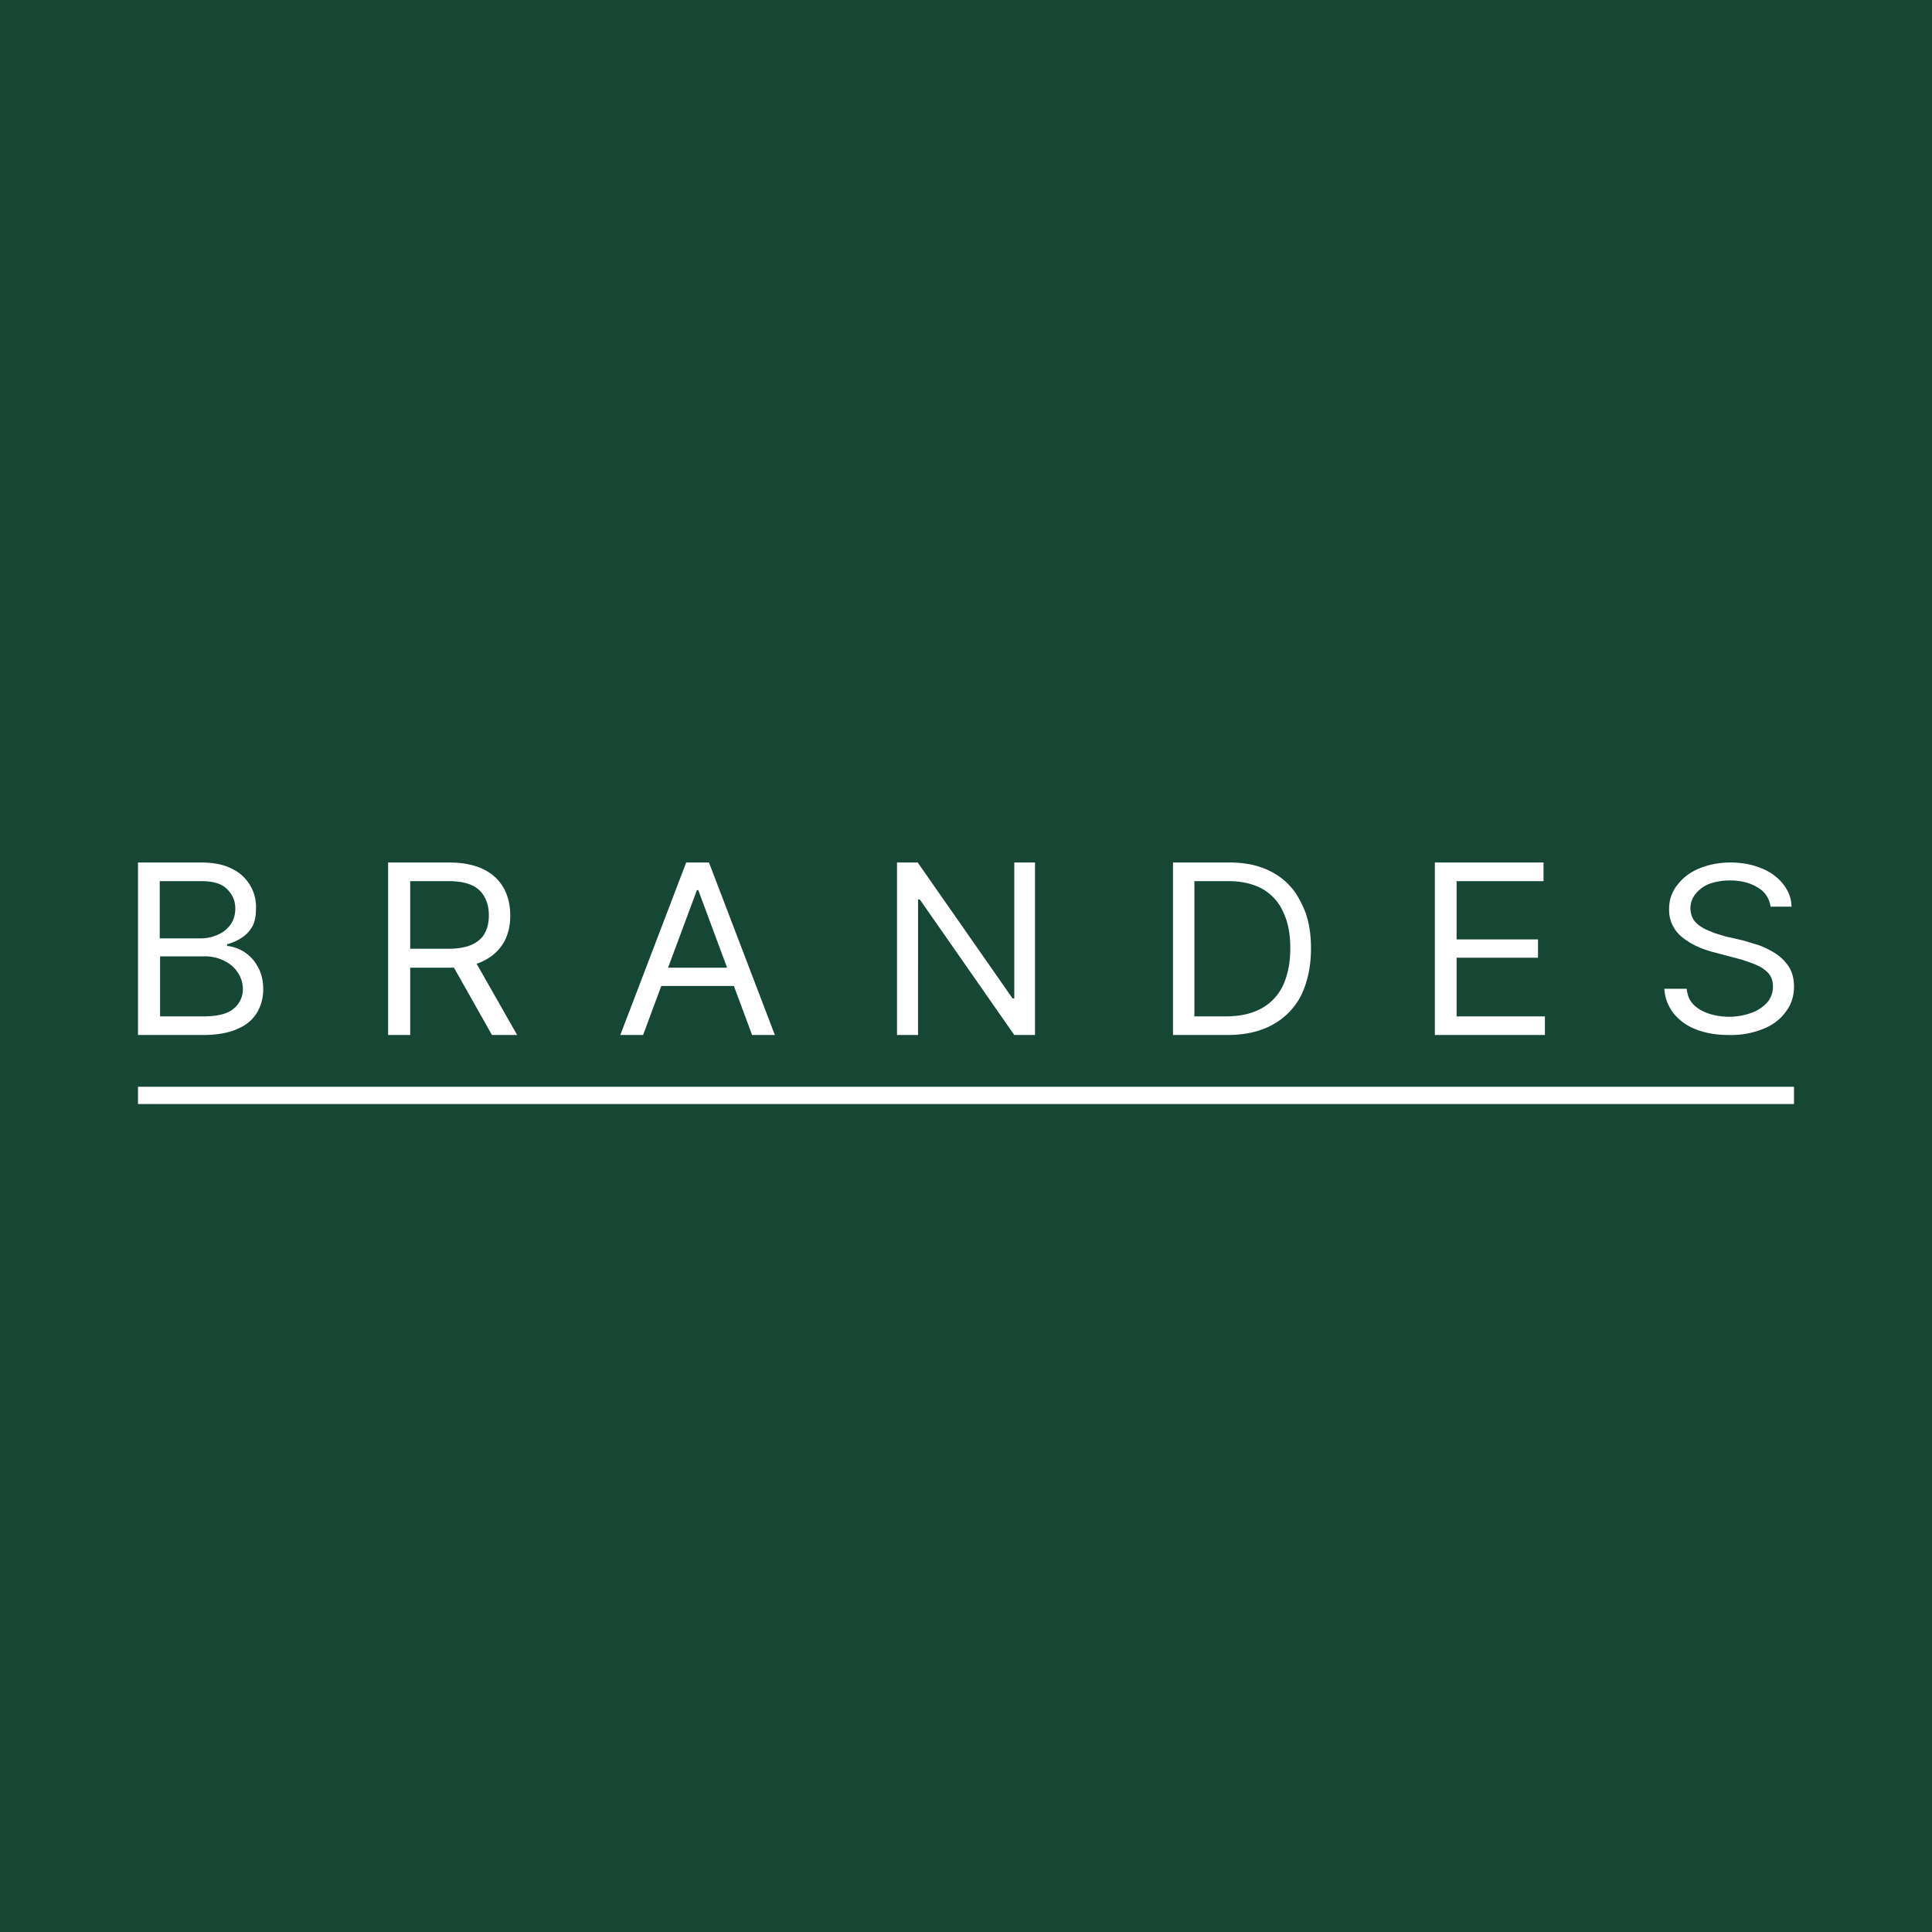 <!-- by TradeStack --><svg width="56" height="56" viewBox="0 0 56 56" xmlns="http://www.w3.org/2000/svg"><path fill="#164734" d="M0 0h56v56H0z"/><path d="M51.32 26.28a.74.74 0 0 0-.38-.56c-.21-.13-.48-.2-.8-.2-.23 0-.43.04-.6.1a.96.96 0 0 0-.4.3.65.65 0 0 0-.05.74c.07.1.16.17.26.23s.22.1.33.15l.32.1.53.12.46.14c.16.06.32.14.48.24.15.1.28.23.38.38.1.16.15.35.15.58 0 .26-.07.5-.22.7-.15.22-.36.39-.64.51a2.5 2.5 0 0 1-1.03.19c-.37 0-.7-.06-.97-.17a1.53 1.53 0 0 1-.64-.47c-.15-.2-.24-.43-.26-.7h.65c.02.19.08.34.2.46.12.12.26.2.44.26a1.92 1.92 0 0 0 1.23-.02c.2-.07.35-.18.46-.3a.7.7 0 0 0 .17-.47c0-.16-.05-.3-.15-.4-.1-.1-.22-.18-.38-.24a4.22 4.22 0 0 0-.51-.17l-.64-.17c-.41-.1-.73-.26-.97-.46a1 1 0 0 1-.36-.8c0-.27.08-.5.24-.7.16-.21.37-.37.64-.48.27-.11.57-.17.9-.17.34 0 .64.06.9.17.26.1.47.26.62.45.16.2.24.41.25.66h-.61ZM41.59 30v-5h3.15v.54h-2.52v1.69h2.36v.53h-2.36v1.7h2.56V30h-3.2ZM35.57 30H34v-5h1.64c.5 0 .92.1 1.27.3.35.2.62.48.8.86.2.37.29.81.29 1.33s-.1.97-.28 1.35a2 2 0 0 1-.83.86c-.36.2-.8.3-1.32.3Zm-.95-.54h.91c.42 0 .77-.08 1.05-.24.28-.16.48-.38.62-.68.13-.3.2-.64.2-1.05 0-.4-.06-.75-.2-1.04-.13-.3-.33-.52-.6-.68-.27-.15-.6-.23-1-.23h-.98v3.92ZM30 25v5h-.6l-2.74-3.93h-.05V30H26v-5h.6l2.75 3.94h.05V25h.6ZM18.64 30h-.66l1.91-5h.66l1.91 5h-.66l-1.56-4.2h-.04L18.64 30Zm.24-1.95h2.68v.53h-2.68v-.53ZM11.25 30v-5h1.77c.4 0 .74.07 1 .2s.45.31.58.54c.13.24.19.5.19.8 0 .29-.06.55-.19.78-.13.22-.32.4-.58.53-.26.13-.59.2-1 .2H11.6v-.55H13c.28 0 .5-.04.68-.12.17-.08.3-.19.37-.33.08-.14.12-.32.12-.52s-.04-.37-.12-.52a.78.78 0 0 0-.37-.35c-.18-.08-.4-.12-.69-.12h-1.1V30h-.64Zm2.46-2.25L14.99 30h-.73l-1.27-2.25h.72ZM4 30v-5h1.82c.37 0 .67.06.9.18a1.22 1.22 0 0 1 .7 1.15c0 .21-.03.39-.11.53a.9.9 0 0 1-.32.33c-.12.08-.26.14-.41.18v.05c.16.01.32.07.48.16.16.1.3.24.4.42.11.19.17.4.17.67 0 .25-.06.48-.18.68-.12.2-.3.36-.56.47-.26.12-.6.18-1 .18H4Zm.63-.54H5.9c.4 0 .7-.07.88-.23a.72.72 0 0 0 .26-.56.86.86 0 0 0-.14-.47.96.96 0 0 0-.38-.34 1.25 1.25 0 0 0-.6-.14H4.64v1.74Zm0-2.26H5.8c.2 0 .37-.04.52-.11a.89.89 0 0 0 .37-.3c.09-.13.13-.29.13-.46 0-.22-.08-.4-.24-.56-.16-.16-.4-.23-.76-.23H4.63v1.66ZM4 31.5h48v.5H4z" fill="#fff"/></svg>